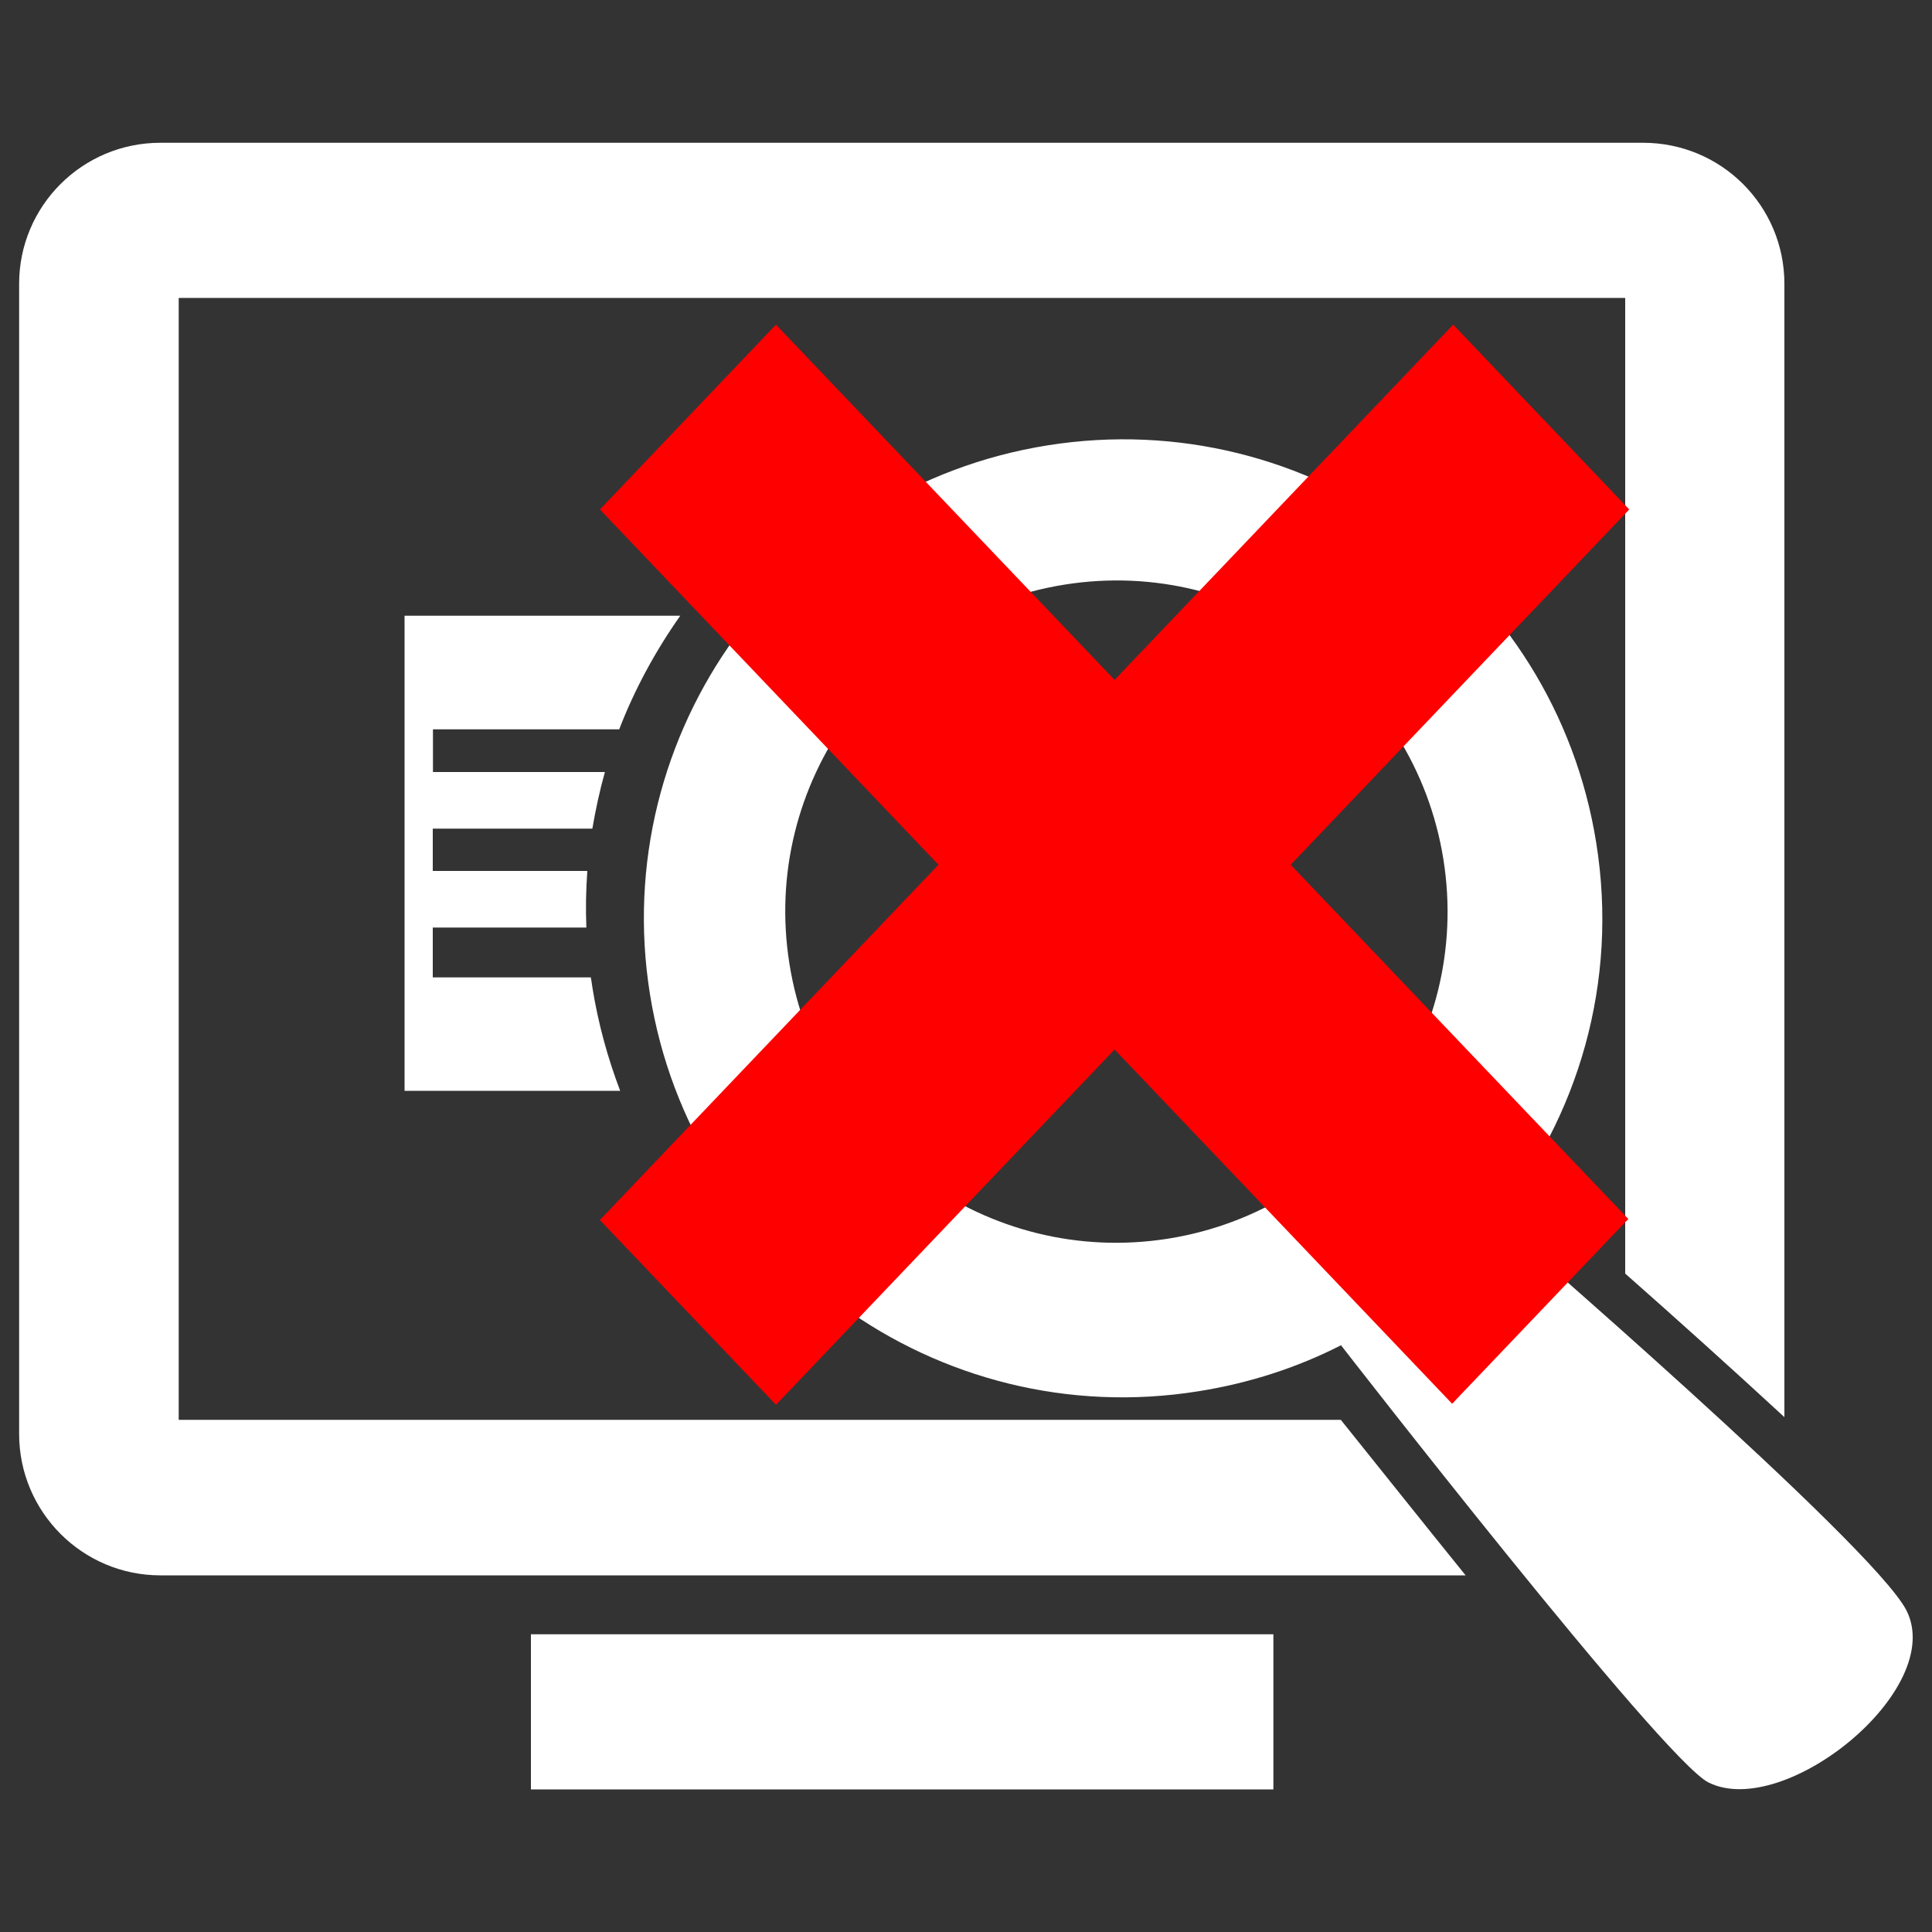<?xml version="1.0" encoding="UTF-8" standalone="no"?>
<svg
   width="1000"
   height="1000"
   version="1.1"
   id="svg8"
   sodipodi:docname="supervision_cancelar_off.svg"
   inkscape:version="1.1 (c68e22c387, 2021-05-23)"
   xmlns:inkscape="http://www.inkscape.org/namespaces/inkscape"
   xmlns:sodipodi="http://sodipodi.sourceforge.net/DTD/sodipodi-0.dtd"
   xmlns="http://www.w3.org/2000/svg"
   xmlns:svg="http://www.w3.org/2000/svg">
  <rect width="100%" height="100%" fill="#333333" stroke="none"/>
  <defs
     id="defs12" />
  <sodipodi:namedview
     id="namedview10"
     pagecolor="#ffffff"
     bordercolor="#666666"
     borderopacity="1.0"
     inkscape:pageshadow="2"
     inkscape:pageopacity="0.0"
     inkscape:pagecheckerboard="true"
     showgrid="false"
     inkscape:zoom="0.858"
     inkscape:cx="499.41725"
     inkscape:cy="590.32634"
     inkscape:window-width="1920"
     inkscape:window-height="1017"
     inkscape:window-x="-8"
     inkscape:window-y="-8"
     inkscape:window-maximized="1"
     inkscape:current-layer="svg8" />
  <g
     id="svg_1"
     style="fill:#ffffff">
    <path
       fill="#B3C8E0"
       id="svg_2"
       d="m274.8,845.9l384.3,0l0,80.3l-384.3,0l0,-80.3l0,0z"
       style="fill:#ffffff" />
    <path
       fill="#B3C8E0"
       id="svg_3"
       d="m306.6,511c-0.2,-1.7 -0.5,-3.4 -0.8,-5.1l-81.8,0l0,-25.8l79.5,0c-0.4,-9.9 -0.2,-19.8 0.5,-29.3l-80,0l0,-21.9l82.6,0c1.7,-9.9 3.8,-19.7 6.5,-29.3l-89,0l0,-22.1l96.4,0c8,-20.8 18.8,-40.6 31.6,-58.8l-128.1,0l-14.6,0l0,58.8l0,22.2l0,29.3l0,21.9l0,29.3l0,25.8l0,58.6l14.6,0l97,0c-6.5,-17.1 -11.4,-34.9 -14.4,-53.6z"
       style="fill:#ffffff" />
    <path
       fill="#B3C8E0"
       id="svg_4"
       d="m986.7,833.4c-17.9,-34.4 -212.6,-202.2 -212.6,-202.2c42.8,-53 63.7,-122.8 52.1,-195c-21.6,-135.1 -148.6,-227.2 -283.9,-205.7c-135.2,21.5 -227.5,148.7 -205.9,284c21.6,135.1 148.8,227.3 284,205.6c26.4,-4.2 51.2,-12.3 73.7,-23.8c0,0 166.3,214.3 190.2,226.3c39.3,19.6 123.4,-48.3 102.4,-89.2zm-381.9,-192.3c-93.4,14.9 -181.4,-48.8 -196.2,-142.3c-14.9,-93.5 48.9,-181.3 142.4,-196.2c93.4,-14.9 181.2,48.9 196.1,142.2c14.9,93.4 -48.8,181.3 -142.3,196.3l0,0z"
       style="fill:#ffffff" />
    <path
       fill="#B3C8E0"
       id="svg_5"
       d="m694,734.9l-601.5,0l0,-580.7l748.7,0l0,505c26.3,23.2 55.2,49.2 82.4,74.3l0,-586.6c0,-40.4 -32.7,-73 -73.1,-73l-767.5,0c-40.4,0 -73.1,32.7 -73.1,73l0,595.3c0,40.4 32.8,73.2 73.1,73.2l675.6,0c-22.9,-28.3 -45.3,-56.5 -64.6,-80.5z"
       style="fill:#ffffff" />
  </g>
  <path
     stroke="#ff0000"
     id="svg_9"
     d="m842.292,631.486l-175.267,-183.892l175.235,-183.892l-90.086,-94.587l-175.267,183.892l-175.267,-183.892l-90.086,94.587l175.235,183.892l-175.267,183.892l90.15,94.553l175.235,-183.892l175.235,183.892"
     stroke-width="1.5"
     fill="#ff0000"
     style="fill:#ff0000" />
</svg>
